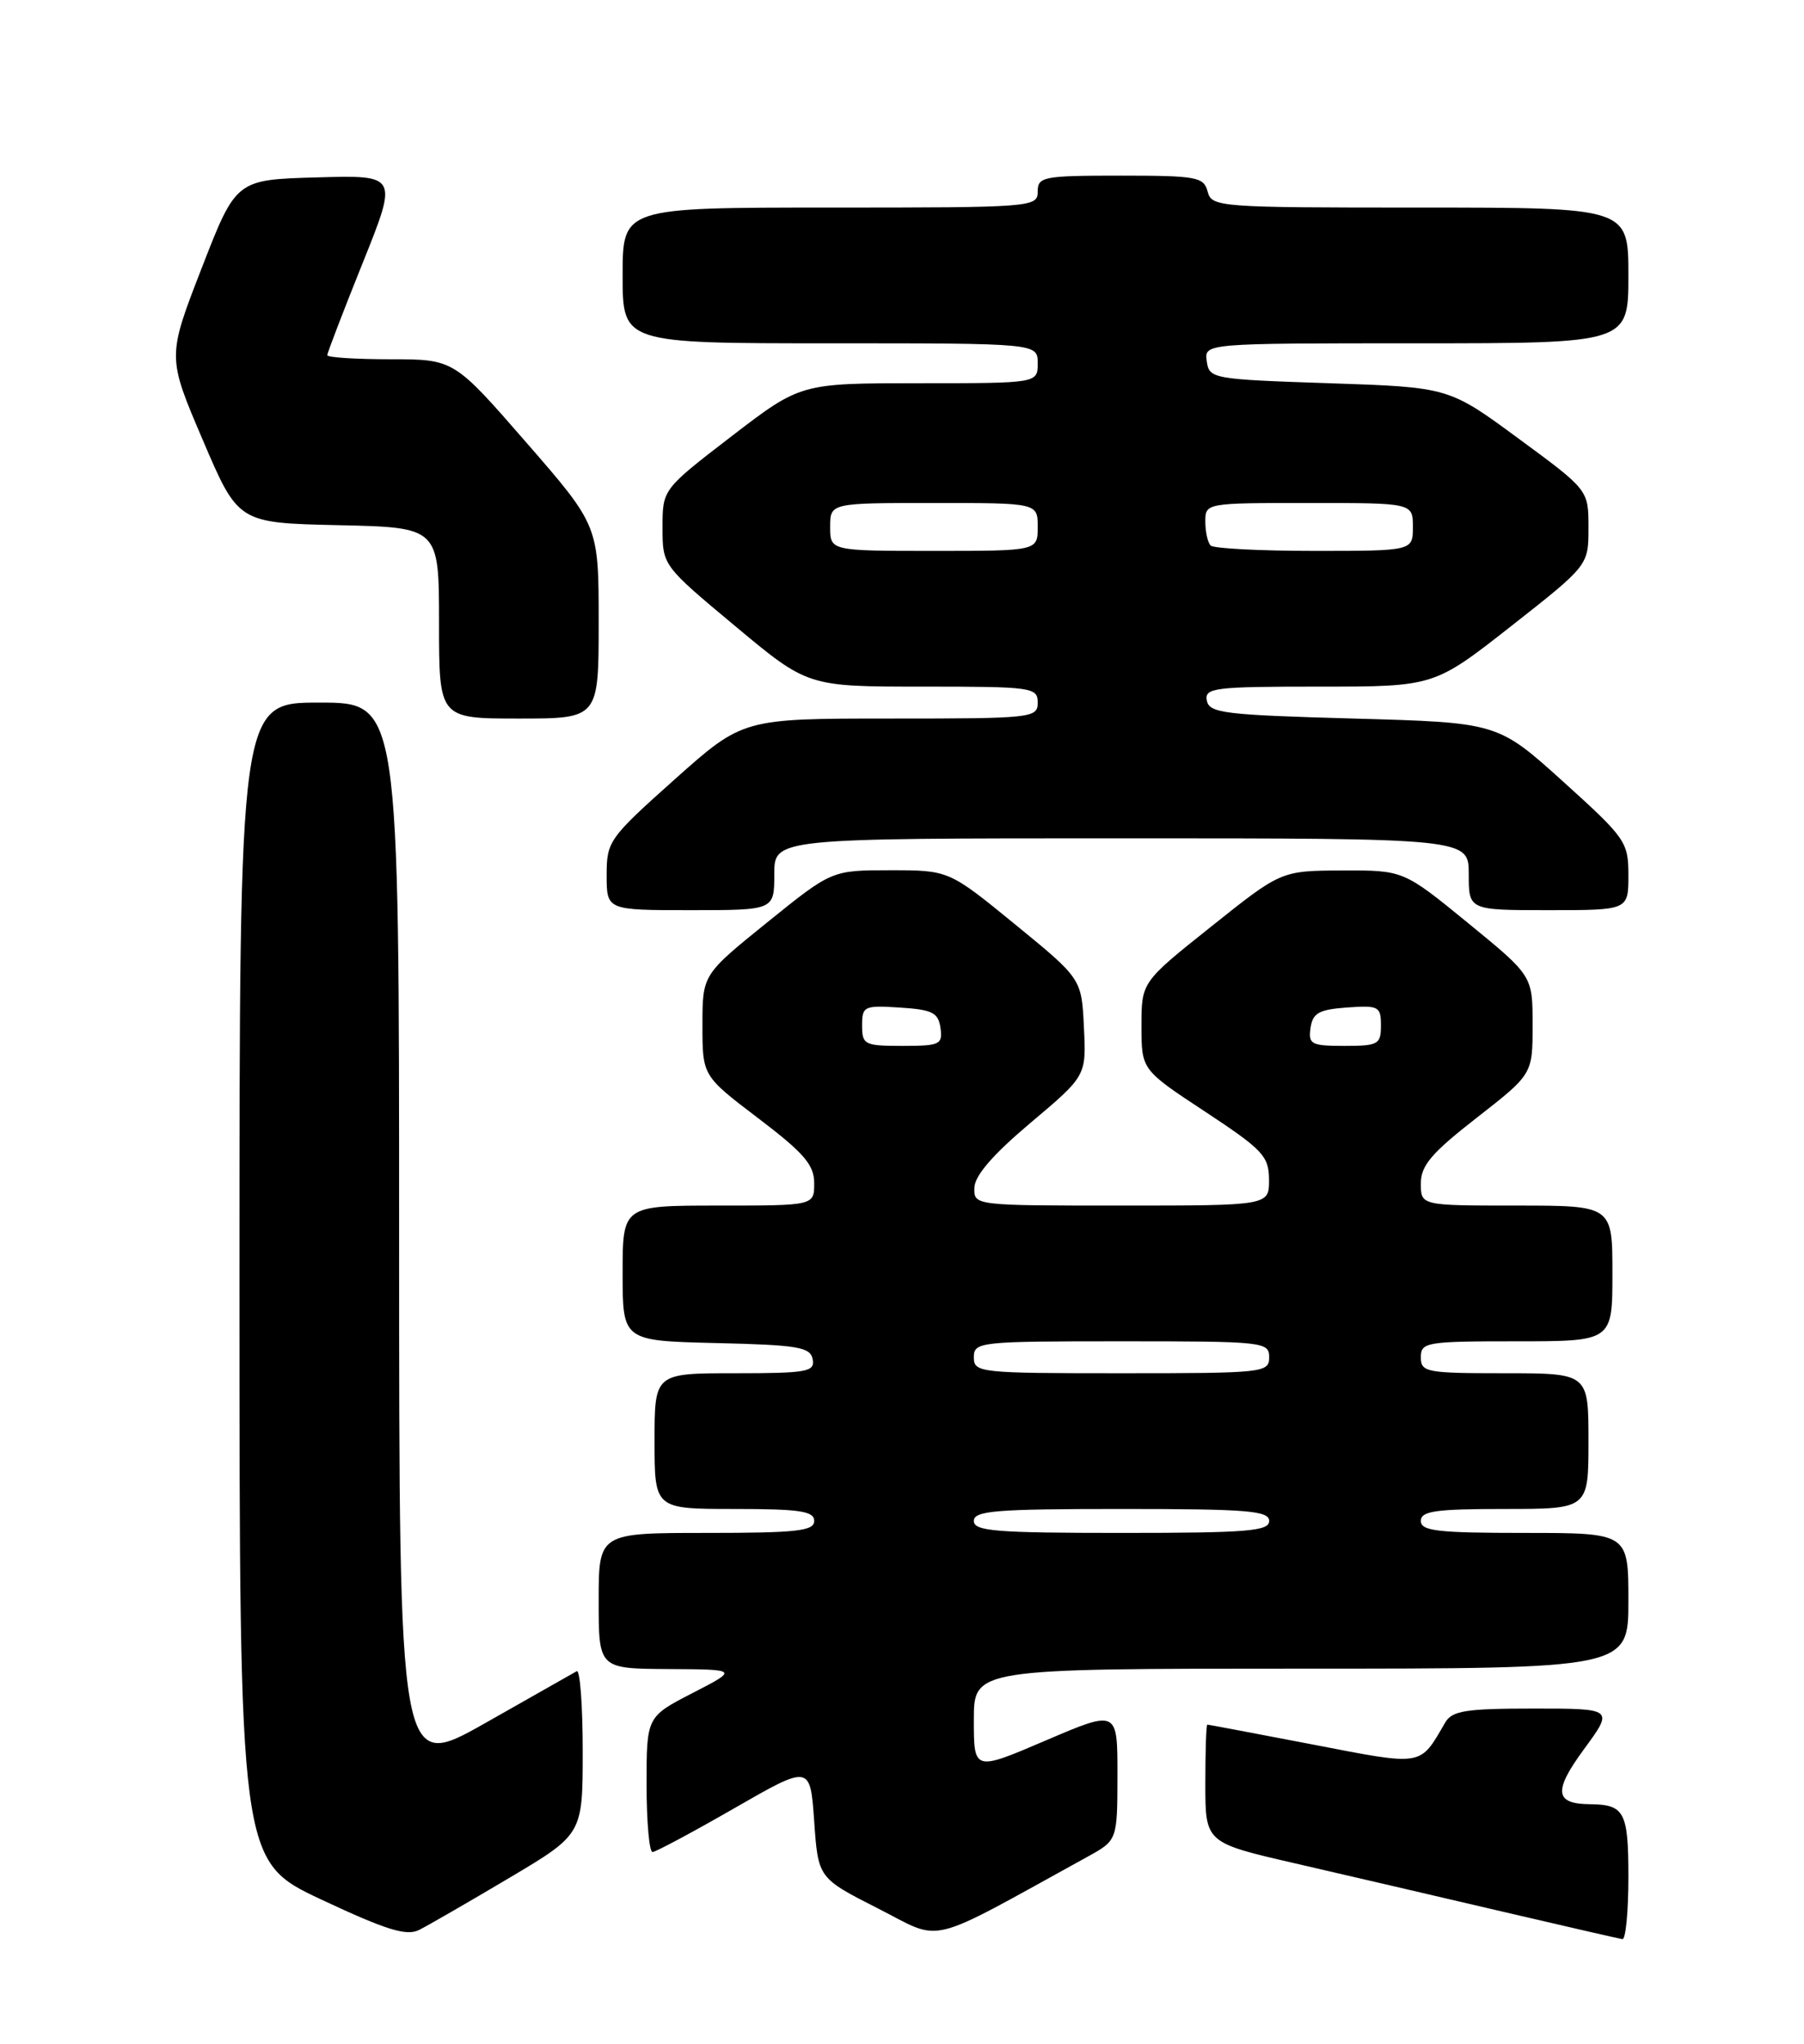 <?xml version="1.0" encoding="UTF-8" standalone="no"?>
<!DOCTYPE svg PUBLIC "-//W3C//DTD SVG 1.1//EN" "http://www.w3.org/Graphics/SVG/1.1/DTD/svg11.dtd" >
<svg xmlns="http://www.w3.org/2000/svg" xmlns:xlink="http://www.w3.org/1999/xlink" version="1.1" viewBox="0 0 226 256">
 <g >
 <path fill="currentColor"
d=" M 63.75 235.24 C 73.00 229.75 73.00 229.75 73.00 219.32 C 73.00 213.58 72.66 209.08 72.25 209.32 C 71.84 209.56 66.66 212.49 60.75 215.84 C 50.00 221.91 50.00 221.91 50.00 154.96 C 50.00 88.00 50.00 88.00 40.00 88.00 C 30.00 88.00 30.00 88.00 30.00 160.55 C 30.00 233.10 30.00 233.10 40.25 237.92 C 48.40 241.74 50.91 242.52 52.50 241.73 C 53.60 241.18 58.66 238.26 63.75 235.24 Z  M 136.24 232.56 C 139.98 230.50 139.98 230.50 139.99 222.33 C 140.00 214.15 140.00 214.15 131.00 218.00 C 122.00 221.85 122.00 221.85 122.00 215.42 C 122.00 209.00 122.00 209.00 163.00 209.00 C 204.00 209.00 204.00 209.00 204.00 200.50 C 204.00 192.00 204.00 192.00 191.00 192.00 C 180.11 192.00 178.00 191.76 178.00 190.50 C 178.00 189.26 179.83 189.00 188.50 189.00 C 199.00 189.00 199.00 189.00 199.00 180.50 C 199.00 172.00 199.00 172.00 188.50 172.00 C 178.67 172.00 178.00 171.87 178.00 170.00 C 178.00 168.11 178.67 168.00 190.00 168.00 C 202.00 168.00 202.00 168.00 202.00 159.50 C 202.00 151.00 202.00 151.00 190.00 151.00 C 178.00 151.00 178.00 151.00 178.00 148.23 C 178.00 145.98 179.33 144.42 185.00 140.00 C 192.00 134.54 192.00 134.54 192.00 128.38 C 192.00 122.22 192.00 122.22 183.91 115.61 C 175.82 109.00 175.82 109.00 168.16 109.03 C 160.50 109.06 160.50 109.06 151.75 116.04 C 143.00 123.01 143.00 123.01 143.00 128.50 C 143.00 133.99 143.00 133.99 150.98 139.24 C 158.21 144.01 158.96 144.80 158.98 147.75 C 159.00 151.00 159.00 151.00 140.50 151.00 C 122.00 151.00 122.00 151.00 122.07 148.75 C 122.11 147.24 124.42 144.58 129.11 140.63 C 136.09 134.75 136.09 134.75 135.79 128.67 C 135.50 122.59 135.50 122.59 127.18 115.79 C 118.87 109.00 118.87 109.00 111.53 109.00 C 104.20 109.00 104.20 109.00 96.10 115.54 C 88.00 122.08 88.00 122.08 88.00 128.41 C 88.00 134.75 88.00 134.75 95.00 140.07 C 100.74 144.43 102.00 145.90 102.00 148.20 C 102.00 151.00 102.00 151.00 90.00 151.00 C 78.00 151.00 78.00 151.00 78.00 159.47 C 78.00 167.94 78.00 167.94 89.74 168.22 C 99.99 168.46 101.52 168.72 101.81 170.25 C 102.11 171.82 101.13 172.00 92.07 172.00 C 82.00 172.00 82.00 172.00 82.00 180.50 C 82.00 189.00 82.00 189.00 92.00 189.00 C 100.22 189.00 102.00 189.27 102.00 190.50 C 102.00 191.76 99.83 192.00 88.50 192.00 C 75.00 192.00 75.00 192.00 75.00 200.50 C 75.00 209.00 75.00 209.00 83.75 209.05 C 92.50 209.10 92.50 209.10 86.75 212.06 C 81.00 215.03 81.00 215.03 81.00 223.52 C 81.00 228.18 81.34 231.99 81.75 231.97 C 82.16 231.95 86.78 229.48 92.00 226.48 C 101.50 221.02 101.50 221.02 102.00 228.13 C 102.50 235.23 102.50 235.23 110.00 239.04 C 118.28 243.24 115.65 243.89 136.24 232.56 Z  M 204.00 235.11 C 204.00 226.93 203.52 226.02 199.17 225.98 C 194.76 225.94 194.59 224.33 198.43 219.10 C 202.17 214.00 202.17 214.00 192.12 214.00 C 183.60 214.00 181.92 214.27 181.05 215.75 C 177.82 221.30 178.44 221.20 164.40 218.49 C 157.30 217.13 151.39 216.01 151.25 216.01 C 151.11 216.00 151.00 219.33 151.00 223.40 C 151.00 230.80 151.00 230.80 162.25 233.39 C 168.44 234.82 180.03 237.51 188.00 239.38 C 195.97 241.24 202.84 242.82 203.25 242.88 C 203.66 242.95 204.00 239.45 204.00 235.11 Z  M 97.00 109.50 C 97.00 105.00 97.00 105.00 140.50 105.00 C 184.00 105.00 184.00 105.00 184.00 109.50 C 184.00 114.00 184.00 114.00 194.00 114.00 C 204.00 114.00 204.00 114.00 204.00 109.64 C 204.00 105.46 203.68 104.99 195.82 97.89 C 187.63 90.50 187.63 90.50 169.58 90.00 C 153.41 89.55 151.49 89.32 151.19 87.75 C 150.88 86.15 152.08 86.00 165.26 86.00 C 179.66 86.00 179.66 86.00 189.33 78.41 C 199.00 70.81 199.00 70.81 199.00 66.09 C 199.00 61.37 199.00 61.37 190.25 54.94 C 181.50 48.50 181.50 48.50 166.50 48.00 C 151.88 47.51 151.49 47.44 151.18 45.25 C 150.86 43.00 150.86 43.00 177.43 43.00 C 204.00 43.00 204.00 43.00 204.00 34.50 C 204.00 26.00 204.00 26.00 177.91 26.00 C 152.65 26.00 151.80 25.94 151.29 24.00 C 150.81 22.16 149.93 22.00 140.38 22.00 C 130.67 22.00 130.00 22.13 130.00 24.00 C 130.00 25.95 129.33 26.00 104.00 26.00 C 78.00 26.00 78.00 26.00 78.00 34.50 C 78.00 43.00 78.00 43.00 104.00 43.00 C 130.00 43.00 130.00 43.00 130.00 45.50 C 130.00 48.00 130.00 48.00 115.15 48.00 C 100.30 48.00 100.30 48.00 91.65 54.64 C 83.00 61.29 83.00 61.29 83.00 66.06 C 83.00 70.83 83.00 70.83 92.09 78.41 C 101.18 86.00 101.18 86.00 115.59 86.00 C 129.33 86.00 130.00 86.09 130.00 88.00 C 130.00 89.93 129.33 90.00 111.53 90.00 C 93.07 90.00 93.07 90.00 84.53 97.61 C 76.28 104.98 76.00 105.37 76.00 109.61 C 76.00 114.00 76.00 114.00 86.50 114.00 C 97.00 114.00 97.00 114.00 97.00 109.50 Z  M 75.00 77.92 C 75.00 65.84 75.00 65.84 65.93 55.42 C 56.86 45.00 56.86 45.00 48.93 45.00 C 44.57 45.00 41.00 44.77 41.00 44.49 C 41.00 44.21 42.99 39.02 45.43 32.95 C 49.86 21.93 49.86 21.93 39.72 22.22 C 29.57 22.50 29.57 22.50 25.26 33.60 C 20.95 44.70 20.95 44.70 25.40 55.10 C 29.84 65.50 29.84 65.50 42.42 65.78 C 55.00 66.06 55.00 66.06 55.00 78.03 C 55.00 90.00 55.00 90.00 65.00 90.00 C 75.00 90.00 75.00 90.00 75.00 77.92 Z  M 122.00 190.50 C 122.00 189.22 124.72 189.00 140.50 189.00 C 156.28 189.00 159.00 189.22 159.00 190.50 C 159.00 191.78 156.28 192.00 140.50 192.00 C 124.72 192.00 122.00 191.78 122.00 190.50 Z  M 122.00 170.00 C 122.00 168.07 122.67 168.00 140.50 168.00 C 158.33 168.00 159.00 168.07 159.00 170.00 C 159.00 171.93 158.33 172.00 140.50 172.00 C 122.67 172.00 122.00 171.93 122.00 170.00 Z  M 108.00 128.45 C 108.00 126.02 108.24 125.91 112.75 126.20 C 116.80 126.46 117.55 126.83 117.82 128.75 C 118.11 130.83 117.75 131.00 113.07 131.00 C 108.30 131.00 108.00 130.85 108.00 128.45 Z  M 164.18 128.75 C 164.45 126.88 165.22 126.45 168.75 126.19 C 172.72 125.91 173.00 126.05 173.00 128.44 C 173.00 130.81 172.67 131.00 168.43 131.00 C 164.26 131.00 163.89 130.80 164.18 128.75 Z  M 104.00 66.00 C 104.00 63.00 104.00 63.00 117.00 63.00 C 130.00 63.00 130.00 63.00 130.00 66.00 C 130.00 69.00 130.00 69.00 117.00 69.00 C 104.00 69.00 104.00 69.00 104.00 66.00 Z  M 151.67 68.33 C 151.30 67.97 151.00 66.62 151.00 65.33 C 151.00 63.01 151.05 63.00 164.00 63.00 C 177.00 63.00 177.00 63.00 177.00 66.00 C 177.00 69.00 177.00 69.00 164.67 69.00 C 157.88 69.00 152.03 68.70 151.67 68.33 Z "/>
</g>
</svg>